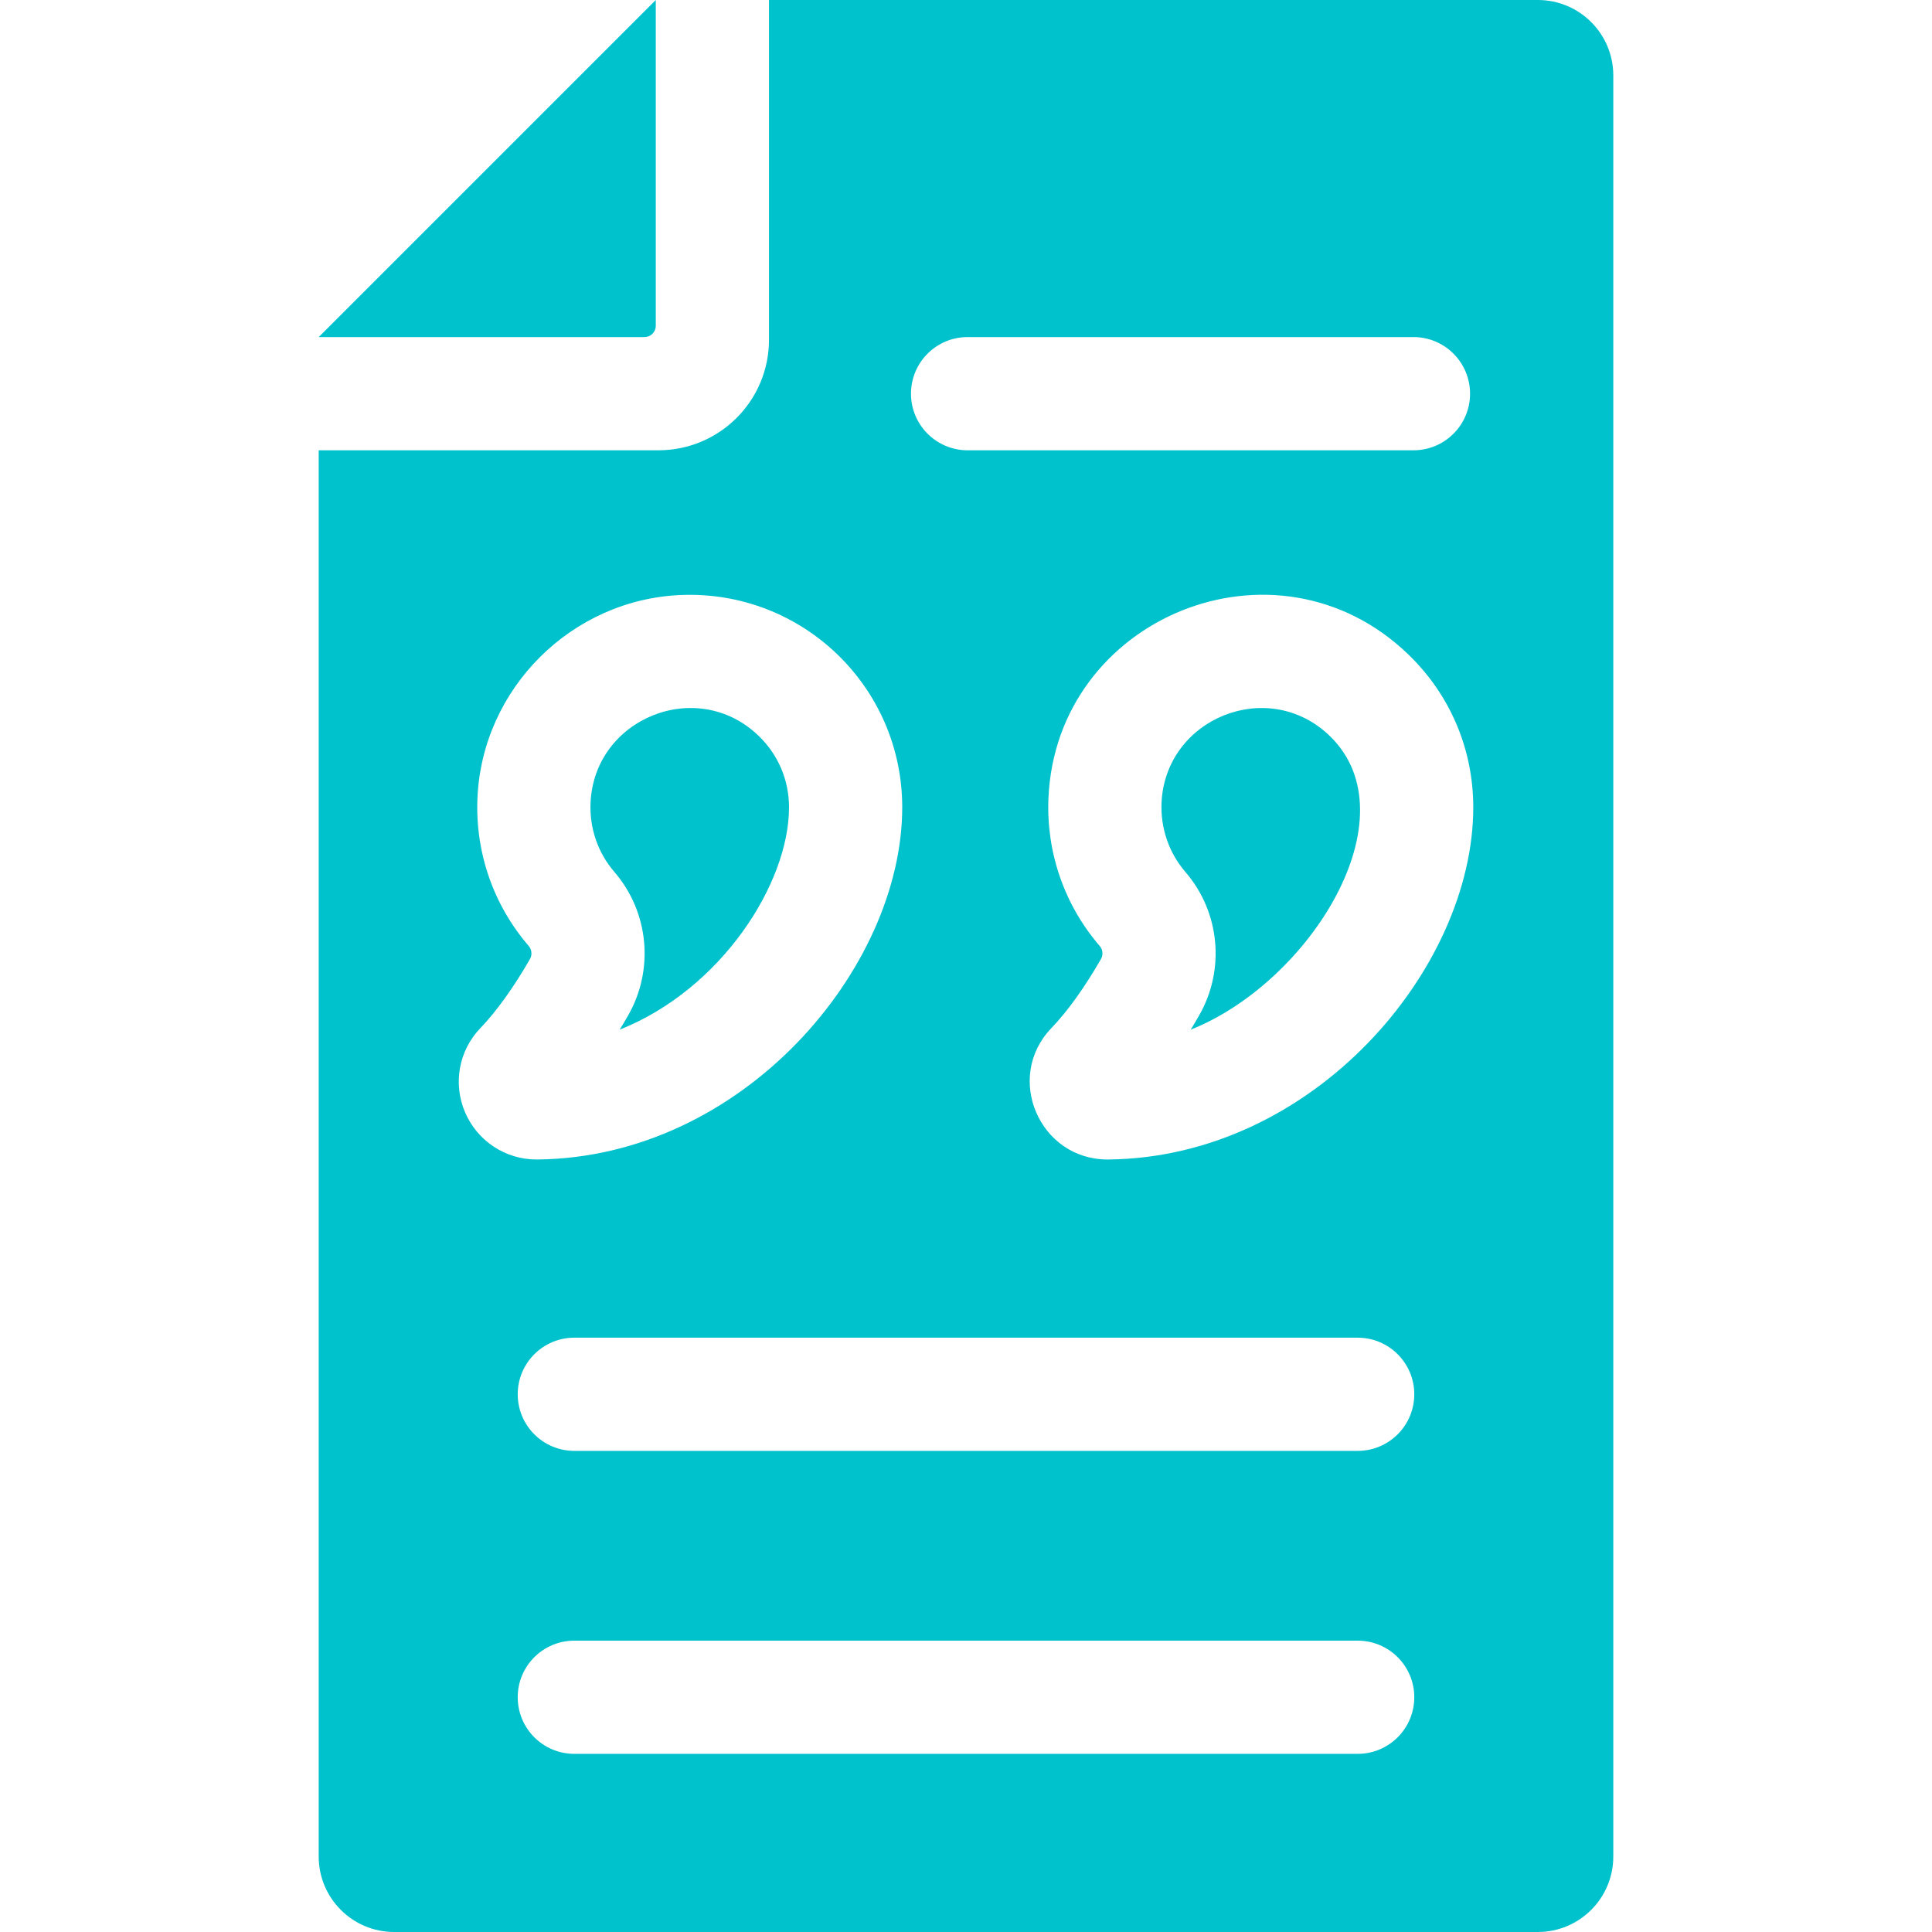 <svg id="Capa_1" enable-background="new 0 0 512 512" height="300" viewBox="0 0 512 512" width="300" xmlns="http://www.w3.org/2000/svg" version="1.1" xmlns:xlink="http://www.w3.org/1999/xlink" xmlns:svgjs="http://svgjs.dev/svgjs"><g width="100%" height="100%" transform="matrix(1,0,0,1,0,0)"><g><path d="m407.54 0h-203.75v90.04c0 16.176-13.114 29.29-29.29 29.29h-90.04v372.67c0 11.046 8.954 20 20 20h303.08c11.046 0 20-8.954 20-20v-472c0-11.046-8.954-20-20-20zm-151.12 89.33h118.16c8.29 0 15 6.72 15 15 0 8.29-6.71 15-15 15h-118.16c-8.28 0-15-6.71-15-15 0-8.28 6.72-15 15-15zm-133.14 205.52c-3.29-7.61-1.73-16.38 3.99-22.35 4.35-4.55 8.78-10.71 13.16-18.31.65-1.12.52-2.53-.32-3.5-9.37-10.88-14.2-24.8-13.58-39.18 1.24-29.07 24.99-52.71 54.06-53.83 31.989-1.221 58.51 24.264 58.51 56.28 0 42.69-42.23 92.76-96.69 93.32h-.22c-8.22 0-15.63-4.86-18.91-12.43zm236.52 169.94h-207.6c-8.28 0-15-6.72-15-15 0-8.29 6.72-15 15-15h207.6c8.28 0 15 6.71 15 15 0 8.28-6.72 15-15 15zm0-80.29h-207.6c-8.28 0-15-6.72-15-15s6.72-15 15-15h207.6c8.28 0 15 6.72 15 15s-6.72 15-15 15zm-66.07-77.22h-.22c-18.046 0-27.411-21.721-14.92-34.78 4.36-4.55 8.78-10.71 13.16-18.31.65-1.12.52-2.53-.32-3.5-9.37-10.88-14.19-24.8-13.58-39.18 2.044-47.918 60.274-71.844 95.31-38.13 11.13 10.71 17.27 25.13 17.27 40.58 0 42.69-42.24 92.76-96.7 93.32z" fill="#00c2cc" fill-opacity="1" data-original-color="#000000ff" stroke="none" stroke-opacity="1"/><path d="m173.79 0-89.33 89.33h86.33c1.657 0 3-1.343 3-3z" fill="#00c2cc" fill-opacity="1" data-original-color="#000000ff" stroke="none" stroke-opacity="1"/><path d="m166.42 269.17c-.72 1.26-1.46 2.49-2.19 3.7 26.97-10.73 44.87-38.79 44.87-58.91 0-7.22-2.86-13.96-8.07-18.97-16.299-15.706-43.571-4.639-44.53 17.8-.29 6.73 1.96 13.24 6.34 18.31 9.14 10.62 10.58 25.91 3.58 38.07z" fill="#00c2cc" fill-opacity="1" data-original-color="#000000ff" stroke="none" stroke-opacity="1"/><path d="m307.82 212.79c-.28 6.73 1.97 13.24 6.34 18.31 9.15 10.62 10.59 25.91 3.58 38.07-.72 1.26-1.45 2.49-2.19 3.7 31.675-12.602 59.007-56.494 36.81-77.88-16.356-15.728-43.583-4.592-44.54 17.8z" fill="#00c2cc" fill-opacity="1" data-original-color="#000000ff" stroke="none" stroke-opacity="1"/></g></g></svg>